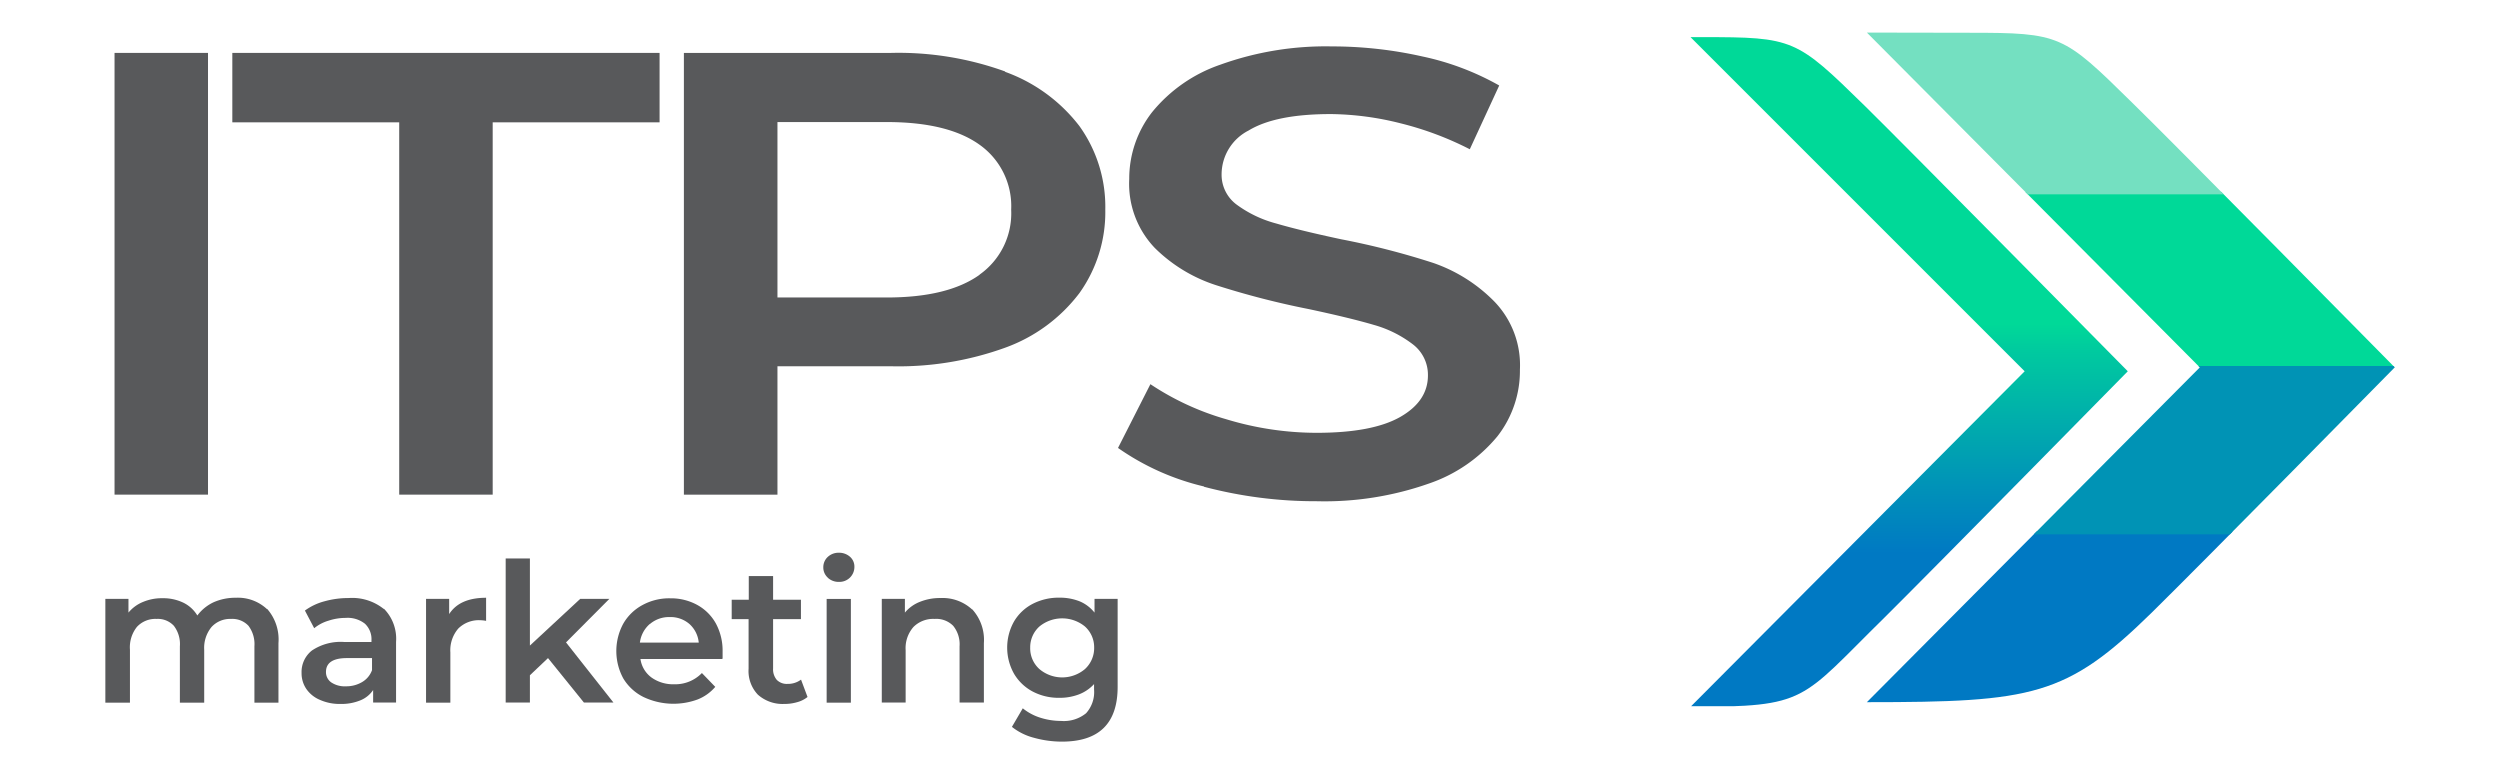 <svg id="aa49a151-bbd5-40a6-a012-fda19acfe6b2" data-name="Layer 1" xmlns="http://www.w3.org/2000/svg" xmlns:xlink="http://www.w3.org/1999/xlink" viewBox="0 0 269.34 83.41"><defs><style>.b63c82e4-b79e-4756-a917-5404a3f6bf30{fill:none;}.ed923592-8e95-444d-b213-b9458be62f37{clip-path:url(#be5f784d-0ca8-4071-98bd-f818a0fed668);}.a8eecb6b-77ff-42db-8eff-880d4f01fa29{fill:url(#be468028-e691-492e-a877-1c06e7bd41bb);}.b2f9f217-83d7-48e7-8251-fb3a2e1dc11c{clip-path:url(#b30f1427-dc56-45e5-8848-cbbcbfc756b0);}.b2a7ba37-fc67-470a-b431-f40b4207de51{fill:#00d998;}.b22f2ca4-85b2-4c67-8613-7eb812119282{fill:#74e0c1;}.e9ef7869-ee20-4ac2-9df5-b9fa550752c1{fill:#0079c3;}.ec2631e2-6261-4b93-a1f5-e5ef4d2a822f{fill:#0093b5;}.b967c612-f0ac-4984-994a-174d1925b4b4{fill:#58595b;}</style><clipPath id="be5f784d-0ca8-4071-98bd-f818a0fed668"><path class="b63c82e4-b79e-4756-a917-5404a3f6bf30" d="M182.13,4l36,36-36,36.15c12.7,0,11.75-.64,20.92-9.64C208.78,60.82,229.24,40,229.24,40s-24-24.34-28.34-28.6C193.51,4.17,193.26,4,183.41,4Z"/></clipPath><linearGradient id="be468028-e691-492e-a877-1c06e7bd41bb" x1="-4271.05" y1="933.15" x2="-4270" y2="933.15" gradientTransform="matrix(0, -68.96, -68.96, 0, 64557.01, -294461.61)" gradientUnits="userSpaceOnUse"><stop offset="0" stop-color="#0079c3"/><stop offset="0.15" stop-color="#0079c3"/><stop offset="0.24" stop-color="#0090b9"/><stop offset="0.45" stop-color="#00ca9f"/><stop offset="0.49" stop-color="#00d998"/><stop offset="1" stop-color="#00d998"/></linearGradient><clipPath id="b30f1427-dc56-45e5-8848-cbbcbfc756b0"><path class="b63c82e4-b79e-4756-a917-5404a3f6bf30" d="M201.13,3.51,237,39.58,201.13,75.65c17.87,0,21.5-.64,30.68-9.64C237.54,60.38,258,39.58,258,39.58S234,15.23,229.65,11c-7.38-7.25-7.63-7.47-17.49-7.47Z"/></clipPath></defs><g class="ed923592-8e95-444d-b213-b9458be62f37"><rect class="a8eecb6b-77ff-42db-8eff-880d4f01fa29" x="182.13" y="3.95" width="47.1" height="72.13"/></g><g class="b2f9f217-83d7-48e7-8251-fb3a2e1dc11c"><rect class="b2a7ba37-fc67-470a-b431-f40b4207de51" x="217.67" y="20.67" width="47.38" height="18.9"/><rect class="b22f2ca4-85b2-4c67-8613-7eb812119282" x="193.48" y="2.04" width="88.58" height="18.9"/><rect class="e9ef7869-ee20-4ac2-9df5-b9fa550752c1" x="193.48" y="57.25" width="88.58" height="18.9"/><rect class="ec2631e2-6261-4b93-a1f5-e5ef4d2a822f" x="194.65" y="39.43" width="67.47" height="18.14"/></g><rect class="b967c612-f0ac-4984-994a-174d1925b4b4" x="12.34" y="5.7" width="10.07" height="47.59"/><polygon class="b967c612-f0ac-4984-994a-174d1925b4b4" points="43.01 13.18 25.03 13.18 25.03 5.7 71.06 5.7 71.06 13.18 53.08 13.18 53.08 53.29 43.01 53.29 43.01 13.18"/><path class="b967c612-f0ac-4984-994a-174d1925b4b4" d="M108.29,7.74a17.59,17.59,0,0,1,8,5.84,14.91,14.91,0,0,1,2.79,9,15,15,0,0,1-2.79,9,17.45,17.45,0,0,1-8,5.88,33.78,33.78,0,0,1-12.29,2H83.76V53.29H73.68V5.7H96a33.78,33.78,0,0,1,12.29,2m-2.76,21.89a8.08,8.08,0,0,0,3.41-7,8.1,8.1,0,0,0-3.41-7q-3.41-2.44-10-2.44H83.76v18.9H95.54q6.58,0,10-2.45"/><path class="b967c612-f0ac-4984-994a-174d1925b4b4" d="M129.71,52.41a26.88,26.88,0,0,1-9.26-4.15l3.49-6.87a29.12,29.12,0,0,0,8.18,3.78,33.59,33.59,0,0,0,9.72,1.46q6,0,9-1.7c2-1.14,3-2.63,3-4.49a4.13,4.13,0,0,0-1.66-3.37A12.38,12.38,0,0,0,148,35c-1.7-.5-4-1.06-7-1.7a90,90,0,0,1-10-2.58,16.64,16.64,0,0,1-6.58-4,10,10,0,0,1-2.76-7.44,11.64,11.64,0,0,1,2.45-7.18,16.29,16.29,0,0,1,7.36-5.13A33.48,33.48,0,0,1,143.47,5a44.37,44.37,0,0,1,9.76,1.08,29.05,29.05,0,0,1,8.29,3.13l-3.17,6.87a34.43,34.43,0,0,0-7.44-2.79,31.75,31.75,0,0,0-7.52-1c-4,0-6.93.59-8.87,1.77a5.32,5.32,0,0,0-2.91,4.69,4,4,0,0,0,1.67,3.33,12.67,12.67,0,0,0,4.22,2c1.71.5,4,1.06,7,1.7a83.16,83.16,0,0,1,9.92,2.55A17,17,0,0,1,161,32.49a9.87,9.87,0,0,1,2.75,7.34A11.46,11.46,0,0,1,161.33,47a16.43,16.43,0,0,1-7.4,5.1A33.87,33.87,0,0,1,141.84,54a46.91,46.91,0,0,1-12.13-1.56"/><path class="b967c612-f0ac-4984-994a-174d1925b4b4" d="M28.8,65.62A5,5,0,0,1,30,69.29V75.7H27.41V69.63a3.29,3.29,0,0,0-.64-2.21,2.38,2.38,0,0,0-1.87-.74,2.72,2.72,0,0,0-2.11.87A3.54,3.54,0,0,0,22,70V75.7H19.38V69.63a3.24,3.24,0,0,0-.65-2.21,2.35,2.35,0,0,0-1.86-.74,2.7,2.7,0,0,0-2.12.86A3.53,3.53,0,0,0,14,70V75.7H11.35V64.52h2.49V66a3.94,3.94,0,0,1,1.57-1.15,5.19,5.19,0,0,1,2.09-.4,5,5,0,0,1,2.23.47,3.6,3.6,0,0,1,1.53,1.39A4.68,4.68,0,0,1,23,64.89a5.77,5.77,0,0,1,2.41-.49,4.58,4.58,0,0,1,3.35,1.22"/><path class="b967c612-f0ac-4984-994a-174d1925b4b4" d="M41.36,65.58a4.59,4.59,0,0,1,1.31,3.57v6.54H40.2V74.34a3,3,0,0,1-1.37,1.11,5.36,5.36,0,0,1-2.15.39,5.19,5.19,0,0,1-2.19-.43A3.34,3.34,0,0,1,33,74.22a3,3,0,0,1-.51-1.72,2.94,2.94,0,0,1,1.12-2.42,5.55,5.55,0,0,1,3.53-.91h2.88V69a2.29,2.29,0,0,0-.7-1.8,3,3,0,0,0-2.08-.63,5.87,5.87,0,0,0-1.85.3,4.42,4.42,0,0,0-1.54.81l-1-1.9a6.3,6.3,0,0,1,2.11-1,9.62,9.62,0,0,1,2.61-.35,5.44,5.44,0,0,1,3.78,1.18M39,73.49a2.45,2.45,0,0,0,1.08-1.29V70.9h-2.7c-1.5,0-2.26.5-2.26,1.49a1.34,1.34,0,0,0,.57,1.13,2.59,2.59,0,0,0,1.57.42A3.34,3.34,0,0,0,39,73.49"/><path class="b967c612-f0ac-4984-994a-174d1925b4b4" d="M52.37,64.4v2.49a3.57,3.57,0,0,0-.61-.07,3.15,3.15,0,0,0-2.38.89,3.58,3.58,0,0,0-.86,2.57V75.7H45.9V64.52h2.49v1.64c.76-1.18,2.08-1.76,4-1.76"/><polygon class="b967c612-f0ac-4984-994a-174d1925b4b4" points="59.04 70.9 57.09 72.75 57.09 75.69 54.48 75.69 54.48 60.17 57.09 60.17 57.09 69.55 62.51 64.52 65.65 64.52 60.98 69.21 66.09 75.69 62.91 75.69 59.04 70.9"/><path class="b967c612-f0ac-4984-994a-174d1925b4b4" d="M77.77,71H69a3,3,0,0,0,1.2,2,4,4,0,0,0,2.42.72,4,4,0,0,0,3-1.21L77.06,74a4.81,4.81,0,0,1-1.91,1.36,7.54,7.54,0,0,1-5.83-.27,5.28,5.28,0,0,1-2.17-2,6.18,6.18,0,0,1,0-5.9,5.25,5.25,0,0,1,2.06-2,6,6,0,0,1,3-.73,5.88,5.88,0,0,1,2.92.72,5.1,5.1,0,0,1,2,2,6.16,6.16,0,0,1,.72,3c0,.18,0,.44,0,.78M70,67.23a3.17,3.17,0,0,0-1.06,2h6.34a3.07,3.07,0,0,0-1-2,3.11,3.11,0,0,0-2.13-.75,3.17,3.17,0,0,0-2.12.74"/><path class="b967c612-f0ac-4984-994a-174d1925b4b4" d="M87,75.09a3,3,0,0,1-1.12.56,4.81,4.81,0,0,1-1.39.19,4,4,0,0,1-2.84-1,3.7,3.7,0,0,1-1-2.8V66.7H78.83V64.61h1.84V62.06h2.62v2.55h3V66.7h-3V72a1.76,1.76,0,0,0,.4,1.25,1.51,1.51,0,0,0,1.15.43,2.34,2.34,0,0,0,1.46-.46Z"/><path class="b967c612-f0ac-4984-994a-174d1925b4b4" d="M89.18,62.23a1.47,1.47,0,0,1-.48-1.12A1.5,1.5,0,0,1,89.18,60a1.7,1.7,0,0,1,1.2-.45,1.76,1.76,0,0,1,1.19.43,1.4,1.4,0,0,1,.48,1.08,1.61,1.61,0,0,1-1.67,1.63,1.7,1.7,0,0,1-1.2-.45m-.12,2.29h2.61V75.7H89.06Z"/><path class="b967c612-f0ac-4984-994a-174d1925b4b4" d="M104.73,65.63A4.89,4.89,0,0,1,106,69.29v6.4h-2.62V69.63a3.15,3.15,0,0,0-.69-2.21,2.56,2.56,0,0,0-2-.74,3,3,0,0,0-2.28.87,3.45,3.45,0,0,0-.84,2.5v5.64H95V64.52h2.49V66a4,4,0,0,1,1.64-1.17,5.73,5.73,0,0,1,2.21-.4,4.68,4.68,0,0,1,3.39,1.23"/><path class="b967c612-f0ac-4984-994a-174d1925b4b4" d="M120.41,64.52V74q0,5.9-6,5.9a11.23,11.23,0,0,1-3-.41,6.37,6.37,0,0,1-2.39-1.18l1.17-2a5.69,5.69,0,0,0,1.85,1,7.42,7.42,0,0,0,2.27.36,3.78,3.78,0,0,0,2.7-.83,3.4,3.4,0,0,0,.86-2.56v-.58a4.3,4.3,0,0,1-1.63,1.11,5.78,5.78,0,0,1-2.11.37,6,6,0,0,1-2.88-.68,5.11,5.11,0,0,1-2-1.91,5.74,5.74,0,0,1,0-5.64,5,5,0,0,1,2-1.89,6.11,6.11,0,0,1,2.88-.67,5.78,5.78,0,0,1,2.2.4A4.05,4.05,0,0,1,117.92,66V64.52Zm-3.53,7.57a3.06,3.06,0,0,0,1-2.32,3,3,0,0,0-1-2.28,3.87,3.87,0,0,0-4.89,0,3,3,0,0,0-1,2.28,3,3,0,0,0,1,2.32,3.8,3.8,0,0,0,4.89,0"/><polygon class="b63c82e4-b79e-4756-a917-5404a3f6bf30" points="218.13 39.94 199.38 58.81 210.36 59.1 229.26 40.01 218.13 39.94"/></svg>